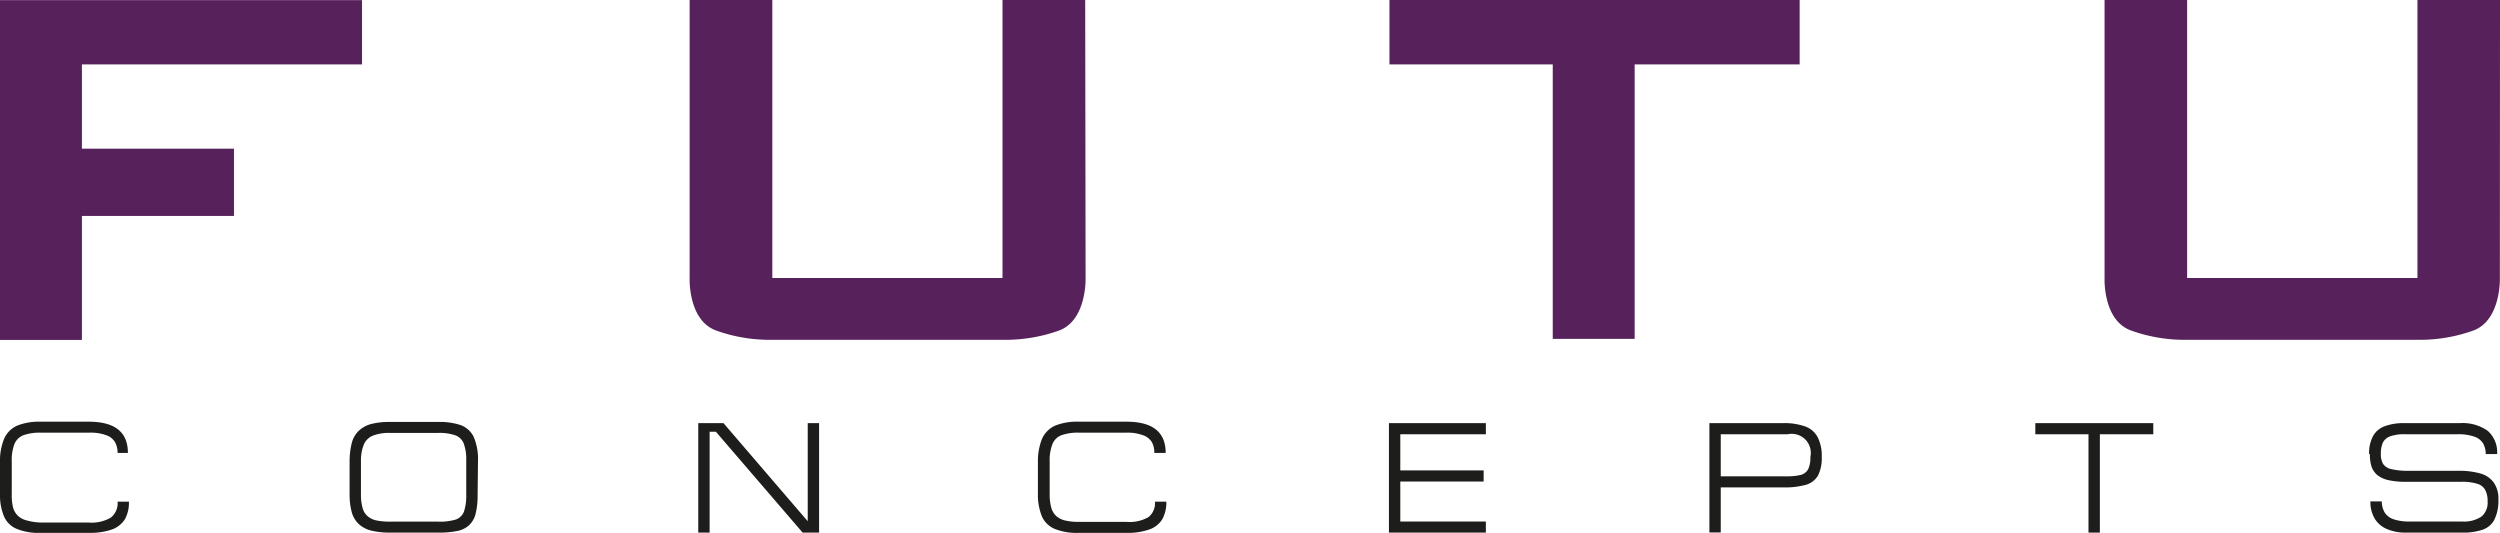 <svg id="Layer_1" data-name="Layer 1" xmlns="http://www.w3.org/2000/svg" xmlns:xlink="http://www.w3.org/1999/xlink" viewBox="0 0 191.37 40.79"><defs><style>.cls-1{fill:none;}.cls-2{fill:#57215b;}.cls-3{clip-path:url(#clip-path);}.cls-4{fill:#1d1d1b;}</style><clipPath id="clip-path" transform="translate(0 0)"><rect class="cls-1" width="191.37" height="40.79"/></clipPath></defs><title>logo</title><polygon class="cls-2" points="0 0.01 0 26.02 6.27 26.02 6.27 16.53 17.91 16.53 17.91 11.38 6.27 11.38 6.27 4.93 27.71 4.93 27.71 0.01 0 0.01"/><g class="cls-3"><path class="cls-2" d="M83.07,0H76.74V21.28H59.12V0H52.79V21.29s-.13,3.2,2,4a12.1,12.1,0,0,0,4.36.72H76.74a12.13,12.13,0,0,0,4.36-.72c2.1-.81,2-4,2-4h0Z" transform="translate(0 0)"/><path class="cls-2" d="M191.37,0h-6.32V21.28H167.42V0H161.1V21.29s-.14,3.2,2,4a12.06,12.06,0,0,0,4.35.72H185a12.1,12.1,0,0,0,4.36-.72c2.1-.81,2-4,2-4h0Z" transform="translate(0 0)"/><rect class="cls-2" x="118.86" y="4.85" width="6.27" height="21.09"/><polygon class="cls-2" points="137.76 0 106.36 0 106.36 4.93 118.92 4.93 125.19 4.93 137.76 4.93 137.76 0"/><path class="cls-4" d="M6.79,40.79H3.12a4.45,4.45,0,0,1-1.8-.29,1.82,1.82,0,0,1-1-.94A4.22,4.22,0,0,1,0,37.8V35.36a4.39,4.39,0,0,1,.32-1.78,1.93,1.93,0,0,1,1-1,4.5,4.5,0,0,1,1.8-.3H6.79c2,0,3,.79,3,2.39H9a1.62,1.62,0,0,0-.2-.83,1.25,1.25,0,0,0-.68-.53,3.49,3.49,0,0,0-1.28-.19H3.13a3.69,3.69,0,0,0-1.35.2A1.23,1.23,0,0,0,1.1,34a3.47,3.47,0,0,0-.2,1.34V37.8A3.93,3.93,0,0,0,1,38.85a1.4,1.4,0,0,0,.38.64,1.52,1.52,0,0,0,.68.35A4.42,4.42,0,0,0,3.13,40H6.8a2.92,2.92,0,0,0,1.67-.37A1.39,1.39,0,0,0,9,38.4h.87a2.64,2.64,0,0,1-.3,1.33,1.93,1.93,0,0,1-1,.8,5.07,5.07,0,0,1-1.76.26" transform="translate(0 0)"/><path class="cls-4" d="M36.56,37.9a5.79,5.79,0,0,1-.16,1.46,1.78,1.78,0,0,1-.51.86,1.89,1.89,0,0,1-.91.43,7,7,0,0,1-1.43.12H29.88a6,6,0,0,1-1.45-.15,2.2,2.2,0,0,1-.95-.49,2,2,0,0,1-.54-.87,5.15,5.15,0,0,1-.18-1.36V35.29a5.92,5.92,0,0,1,.17-1.39,2,2,0,0,1,.52-.91,2.19,2.19,0,0,1,.95-.53,5.57,5.57,0,0,1,1.48-.16h3.67a5,5,0,0,1,1.71.24,1.81,1.81,0,0,1,1,.9,4.34,4.34,0,0,1,.33,1.85Zm-.87-2.68a3.47,3.47,0,0,0-.2-1.29,1.1,1.1,0,0,0-.64-.61,3.72,3.72,0,0,0-1.32-.18H29.87a3.42,3.42,0,0,0-1.28.19,1.29,1.29,0,0,0-.71.63,3.18,3.18,0,0,0-.25,1.26V37.9a3.77,3.77,0,0,0,.13,1,1.23,1.23,0,0,0,.39.62,1.5,1.5,0,0,0,.67.32,5.13,5.13,0,0,0,1.05.09h3.66a4.21,4.21,0,0,0,1.36-.16,1.06,1.06,0,0,0,.62-.59,3.85,3.85,0,0,0,.18-1.27Z" transform="translate(0 0)"/><polygon class="cls-4" points="53.45 40.77 53.45 32.39 55.38 32.39 61.83 39.9 61.83 32.39 62.7 32.39 62.7 40.77 61.44 40.77 54.8 33.05 54.32 33.05 54.32 40.77 53.45 40.77"/><path class="cls-4" d="M86.24,40.79H82.57a4.51,4.51,0,0,1-1.8-.29,1.86,1.86,0,0,1-1-.94,4.39,4.39,0,0,1-.32-1.76V35.36a4.57,4.57,0,0,1,.32-1.78,2,2,0,0,1,1-1,4.48,4.48,0,0,1,1.79-.3h3.67c2,0,3,.79,3,2.39h-.87a1.62,1.62,0,0,0-.19-.83,1.28,1.28,0,0,0-.69-.53,3.45,3.45,0,0,0-1.28-.19H82.59a3.69,3.69,0,0,0-1.35.2,1.2,1.2,0,0,0-.68.68,3.44,3.44,0,0,0-.21,1.34V37.8a3.89,3.89,0,0,0,.12,1.05,1.39,1.39,0,0,0,.37.64,1.57,1.57,0,0,0,.68.35,4.51,4.51,0,0,0,1.07.11h3.66a2.9,2.9,0,0,0,1.67-.37,1.37,1.37,0,0,0,.49-1.18h.87a2.64,2.64,0,0,1-.3,1.33,1.89,1.89,0,0,1-1,.8,5,5,0,0,1-1.76.26" transform="translate(0 0)"/><polygon class="cls-4" points="106.32 40.77 106.32 32.39 113.74 32.39 113.74 33.24 107.19 33.24 107.19 36.01 113.57 36.01 113.57 36.86 107.19 36.86 107.19 39.92 113.74 39.92 113.74 40.77 106.32 40.77"/><path class="cls-4" d="M130.85,40.76V32.39h5.65a4.71,4.71,0,0,1,1.7.26,1.73,1.73,0,0,1,.94.82,3.11,3.11,0,0,1,.31,1.51,2.91,2.91,0,0,1-.29,1.43,1.57,1.57,0,0,1-.92.7,6,6,0,0,1-1.72.2h-4.8v3.45Zm.87-4.3h5.05a4.29,4.29,0,0,0,1.09-.11.9.9,0,0,0,.55-.43,2.07,2.07,0,0,0,.17-.94,1.46,1.46,0,0,0-1.73-1.74h-5.13Z" transform="translate(0 0)"/><polygon class="cls-4" points="155.8 32.39 164.83 32.39 164.83 33.24 160.74 33.24 160.74 40.77 159.87 40.77 159.87 33.24 155.8 33.24 155.8 32.39"/><path class="cls-4" d="M181.35,34.76a2.8,2.8,0,0,1,.29-1.36,1.69,1.69,0,0,1,.89-.77,4.2,4.2,0,0,1,1.55-.24h4.22a3.32,3.32,0,0,1,2.13.59,2.18,2.18,0,0,1,.72,1.78h-.87a1.72,1.72,0,0,0-.21-.83,1.26,1.26,0,0,0-.68-.51,3.68,3.68,0,0,0-1.27-.18h-4a3.22,3.22,0,0,0-1.16.16,1,1,0,0,0-.56.49,2.12,2.12,0,0,0-.15.87,1.44,1.44,0,0,0,.17.75,1,1,0,0,0,.63.4,5.65,5.65,0,0,0,1.35.13h3.74a5.86,5.86,0,0,1,1.78.22,1.85,1.85,0,0,1,1,.72,2.17,2.17,0,0,1,.33,1.25v.17a3.25,3.25,0,0,1-.32,1.4,1.59,1.59,0,0,1-.87.74,4.49,4.49,0,0,1-1.57.23h-4.32a3.57,3.57,0,0,1-1.45-.27,2,2,0,0,1-.94-.8,2.49,2.49,0,0,1-.33-1.32h.87a1.72,1.72,0,0,0,.21.83,1.27,1.27,0,0,0,.67.53,3.66,3.66,0,0,0,1.26.18h4a2.41,2.41,0,0,0,1.48-.37,1.37,1.37,0,0,0,.48-1.17,1.76,1.76,0,0,0-.18-.87,1,1,0,0,0-.62-.48,3.87,3.87,0,0,0-1.22-.15h-4.21a6,6,0,0,1-1.38-.13,2.1,2.1,0,0,1-.85-.4,1.52,1.52,0,0,1-.43-.65,3.21,3.21,0,0,1-.12-.94" transform="translate(0 0)"/></g></svg>